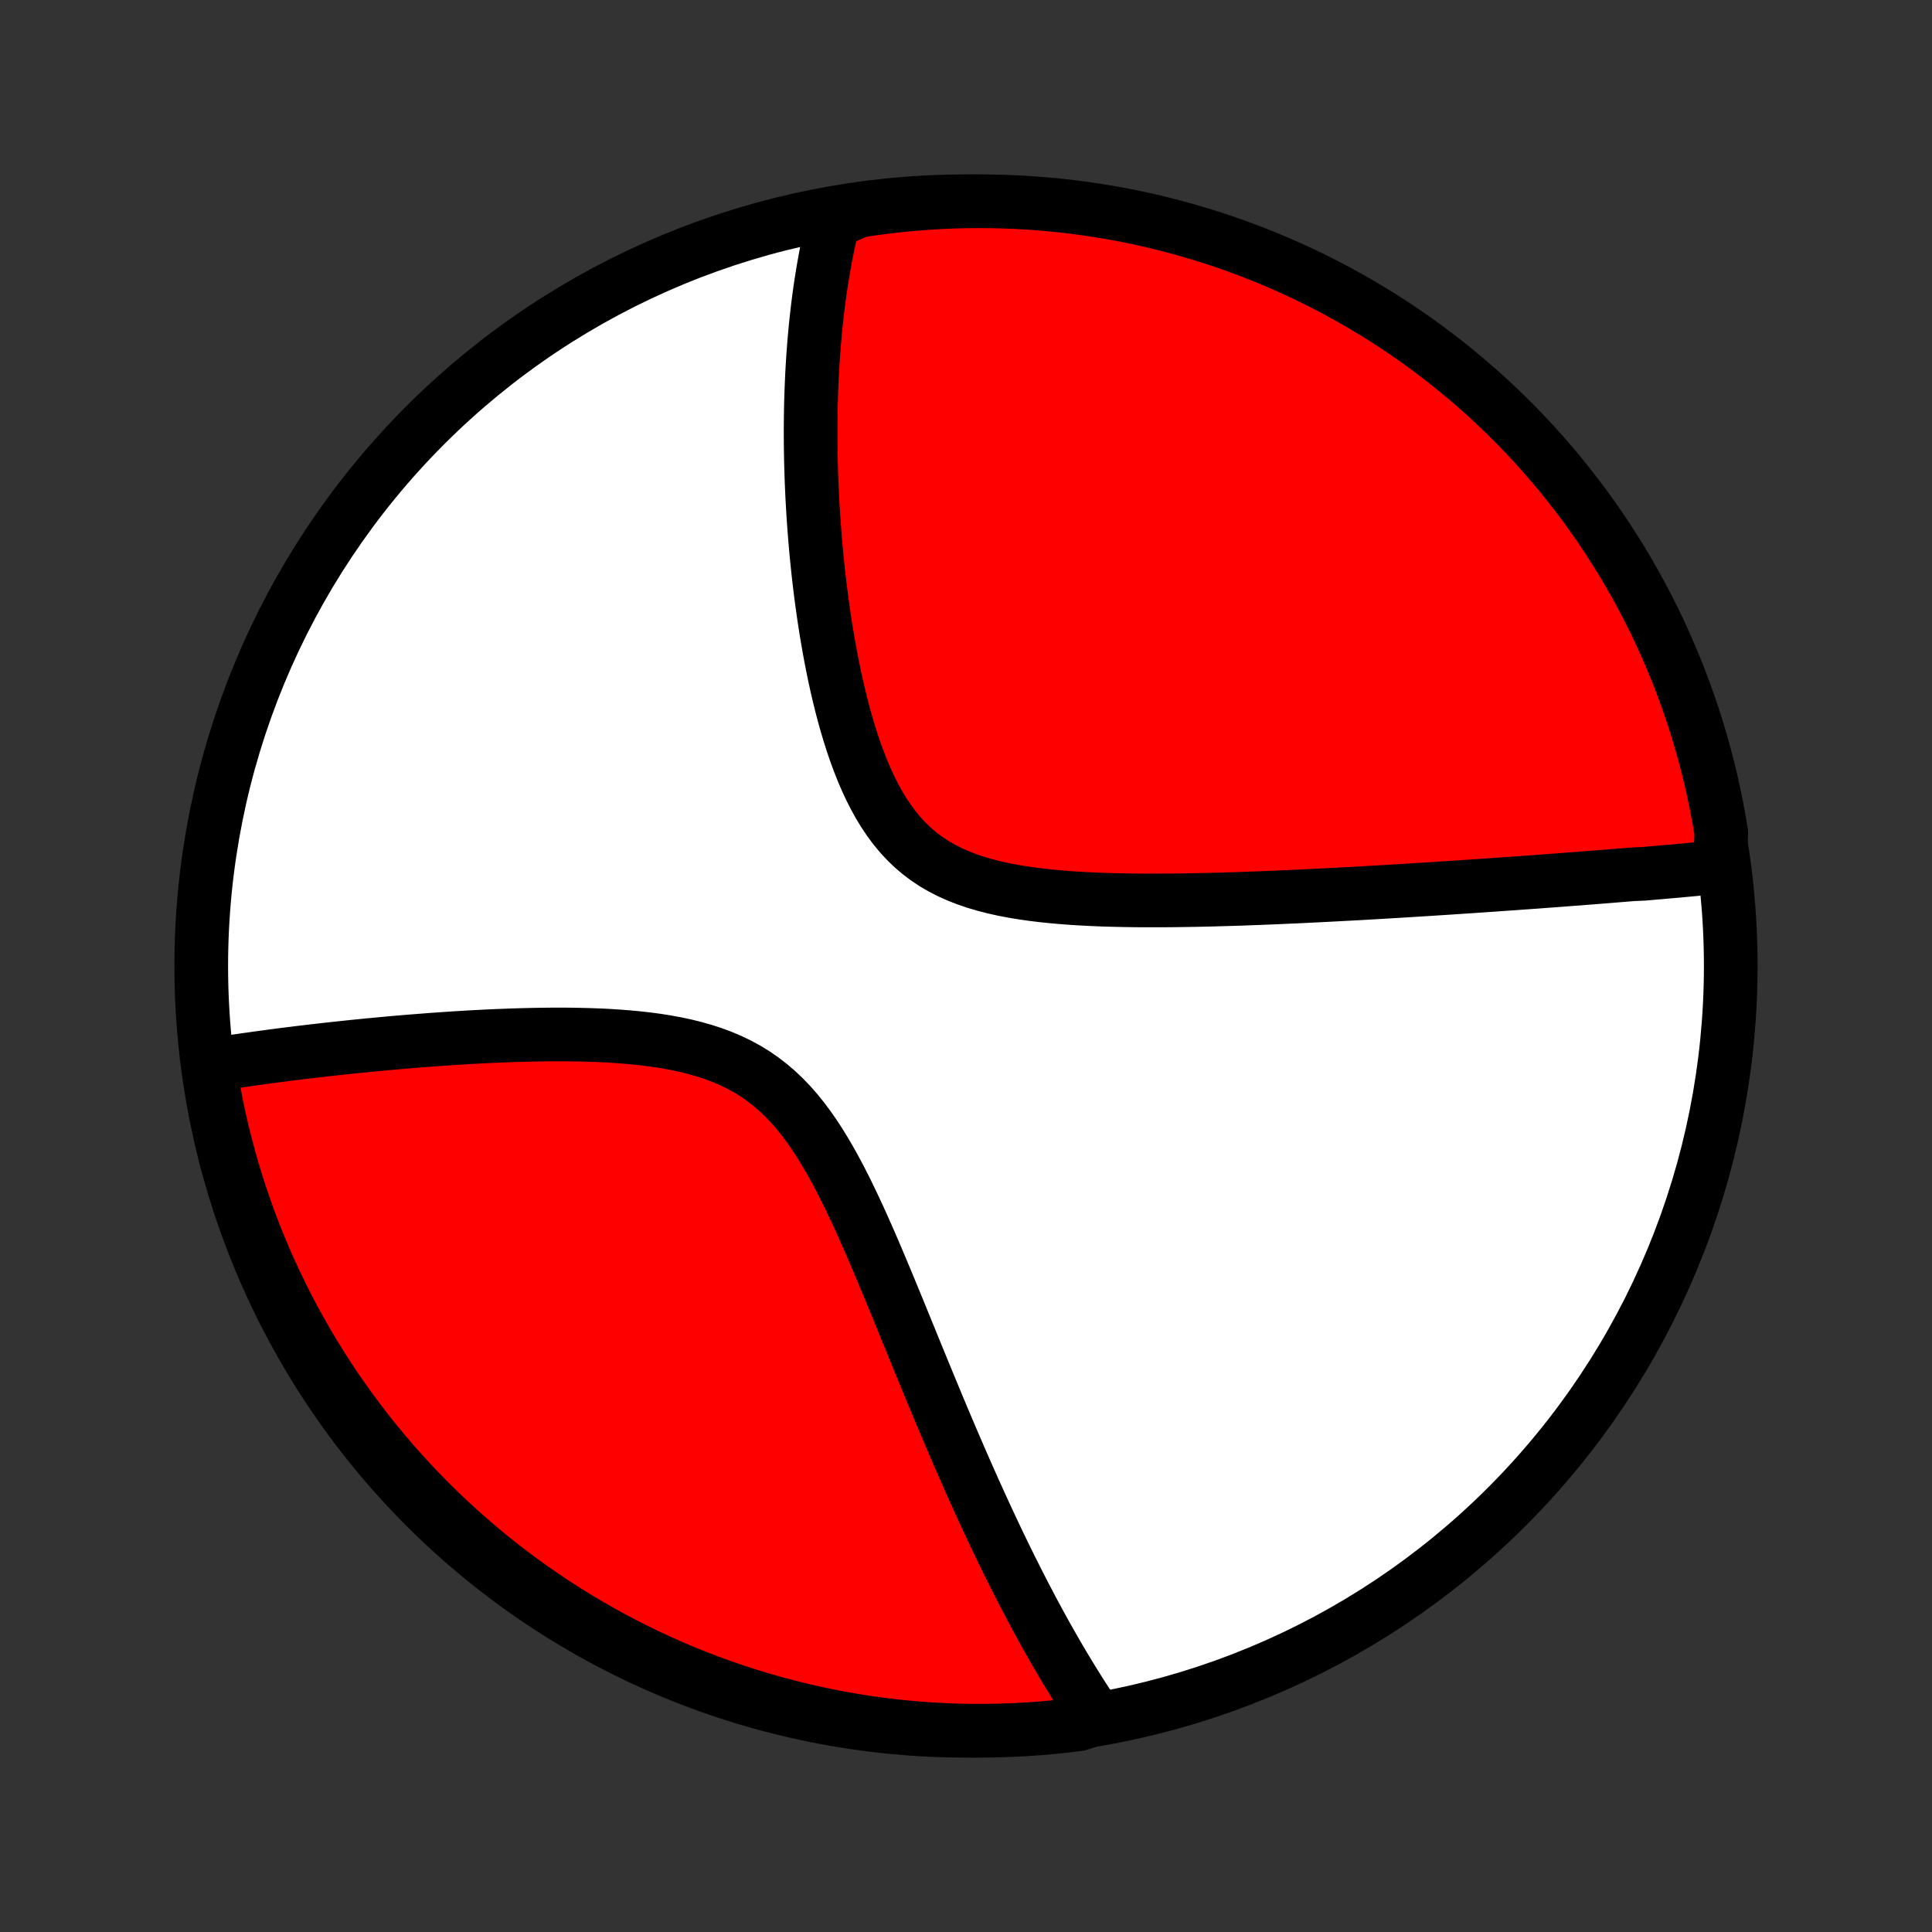 <?xml version="1.0" encoding="utf-8" standalone="no"?>
<!DOCTYPE svg PUBLIC "-//W3C//DTD SVG 1.1//EN"
  "http://www.w3.org/Graphics/SVG/1.1/DTD/svg11.dtd">
<!-- Created with matplotlib (http://matplotlib.org/) -->
<svg height="72pt" version="1.1" viewBox="0 0 72 72" width="72pt" xmlns="http://www.w3.org/2000/svg" xmlns:xlink="http://www.w3.org/1999/xlink">
 <rect x="0" y="0" width="72" height="72" fill="#333333" stroke="none"/>
 <defs>
  <style type="text/css">
*{stroke-linecap:butt;stroke-linejoin:round;}
  </style>
 </defs>
 <g id="figure_1">
  <g id="patch_1">
   <path d="
M0 72
L72 72
L72 0
L0 0
z
" style="fill:none;"/>
  </g>
  <g id="axes_1">
   <g id="PatchCollection_1">
    <defs>
     <path d="
M36 -7.5
C43.558 -7.5 50.808 -10.503 56.153 -15.848
C61.497 -21.192 64.5 -28.442 64.5 -36
C64.5 -43.558 61.497 -50.808 56.153 -56.153
C50.808 -61.497 43.558 -64.5 36 -64.5
C28.442 -64.5 21.192 -61.497 15.848 -56.153
C10.503 -50.808 7.5 -43.558 7.5 -36
C7.5 -28.442 10.503 -21.192 15.848 -15.848
C21.192 -10.503 28.442 -7.5 36 -7.5
z
" id="C0_0_a811fe30f3"/>
     <path d="
M64.098 -39.696
L63.912 -39.678
L63.725 -39.659
L63.538 -39.641
L63.35 -39.623
L63.162 -39.606
L62.973 -39.588
L62.784 -39.571
L62.594 -39.553
L62.404 -39.536
L62.212 -39.519
L62.02 -39.502
L61.827 -39.485
L61.634 -39.469
L61.439 -39.452
L61.244 -39.435
L60.851 -39.419
L60.653 -39.402
L60.453 -39.386
L60.253 -39.37
L60.052 -39.353
L59.849 -39.337
L59.645 -39.321
L59.44 -39.304
L59.233 -39.288
L59.026 -39.272
L58.816 -39.256
L58.606 -39.24
L58.393 -39.224
L58.179 -39.207
L57.964 -39.191
L57.746 -39.175
L57.527 -39.159
L57.306 -39.142
L57.084 -39.126
L56.859 -39.11
L56.632 -39.094
L56.403 -39.077
L56.172 -39.061
L55.939 -39.045
L55.704 -39.028
L55.466 -39.012
L55.226 -38.995
L54.984 -38.979
L54.739 -38.962
L54.491 -38.946
L54.24 -38.929
L53.987 -38.912
L53.731 -38.896
L53.473 -38.879
L53.211 -38.862
L52.946 -38.846
L52.679 -38.829
L52.408 -38.812
L52.134 -38.795
L51.856 -38.779
L51.576 -38.762
L51.292 -38.745
L51.005 -38.729
L50.714 -38.712
L50.419 -38.696
L50.121 -38.68
L49.82 -38.664
L49.514 -38.648
L49.205 -38.632
L48.893 -38.617
L48.576 -38.601
L48.256 -38.586
L47.932 -38.572
L47.604 -38.557
L47.273 -38.544
L46.937 -38.53
L46.598 -38.518
L46.256 -38.505
L45.909 -38.494
L45.559 -38.484
L45.206 -38.474
L44.849 -38.465
L44.489 -38.458
L44.126 -38.452
L43.76 -38.447
L43.391 -38.444
L43.02 -38.443
L42.646 -38.443
L42.27 -38.446
L41.893 -38.452
L41.514 -38.46
L41.134 -38.471
L40.754 -38.486
L40.373 -38.505
L39.992 -38.528
L39.613 -38.556
L39.235 -38.589
L38.859 -38.628
L38.486 -38.673
L38.117 -38.726
L37.751 -38.786
L37.392 -38.855
L37.038 -38.934
L36.691 -39.023
L36.352 -39.123
L36.022 -39.236
L35.701 -39.361
L35.391 -39.5
L35.092 -39.653
L34.804 -39.821
L34.529 -40.004
L34.266 -40.203
L34.015 -40.416
L33.777 -40.646
L33.551 -40.889
L33.338 -41.147
L33.136 -41.418
L32.946 -41.702
L32.766 -41.997
L32.597 -42.303
L32.437 -42.618
L32.287 -42.942
L32.145 -43.273
L32.012 -43.61
L31.886 -43.952
L31.767 -44.299
L31.656 -44.649
L31.55 -45.003
L31.451 -45.358
L31.357 -45.715
L31.269 -46.072
L31.186 -46.429
L31.107 -46.787
L31.034 -47.143
L30.964 -47.499
L30.899 -47.853
L30.837 -48.205
L30.779 -48.555
L30.725 -48.902
L30.675 -49.247
L30.627 -49.59
L30.583 -49.929
L30.542 -50.265
L30.503 -50.598
L30.468 -50.928
L30.435 -51.254
L30.405 -51.576
L30.377 -51.895
L30.352 -52.211
L30.329 -52.523
L30.308 -52.831
L30.29 -53.136
L30.273 -53.437
L30.259 -53.734
L30.246 -54.028
L30.236 -54.318
L30.227 -54.604
L30.22 -54.887
L30.215 -55.166
L30.211 -55.443
L30.21 -55.715
L30.209 -55.984
L30.211 -56.25
L30.214 -56.513
L30.218 -56.772
L30.224 -57.028
L30.232 -57.281
L30.241 -57.532
L30.251 -57.779
L30.262 -58.023
L30.275 -58.264
L30.29 -58.503
L30.305 -58.739
L30.322 -58.972
L30.34 -59.203
L30.36 -59.431
L30.38 -59.657
L30.402 -59.88
L30.425 -60.101
L30.45 -60.32
L30.475 -60.537
L30.502 -60.751
L30.53 -60.963
L30.559 -61.174
L30.59 -61.382
L30.622 -61.588
L30.655 -61.793
L30.689 -61.996
L30.725 -62.197
L30.761 -62.396
L30.799 -62.593
L30.839 -62.789
L30.88 -62.984
L30.922 -63.177
L30.965 -63.369
L31.01 -63.559
L31.056 -63.748
L31.524 -63.935
L32.016 -64.146
L32.509 -64.22
L33.003 -64.285
L33.498 -64.342
L33.994 -64.39
L34.49 -64.429
L34.987 -64.46
L35.485 -64.482
L35.982 -64.495
L36.48 -64.5
L36.977 -64.496
L37.474 -64.483
L37.97 -64.462
L38.466 -64.432
L38.961 -64.393
L39.456 -64.346
L39.949 -64.29
L40.441 -64.225
L40.931 -64.152
L41.42 -64.07
L41.908 -63.98
L42.394 -63.881
L42.877 -63.774
L43.359 -63.658
L43.838 -63.533
L44.316 -63.401
L44.79 -63.26
L45.262 -63.111
L45.731 -62.953
L46.197 -62.787
L46.66 -62.614
L47.119 -62.431
L47.576 -62.241
L48.028 -62.043
L48.477 -61.837
L48.923 -61.623
L49.364 -61.402
L49.801 -61.172
L50.234 -60.935
L50.663 -60.691
L51.087 -60.438
L51.507 -60.179
L51.922 -59.912
L52.332 -59.638
L52.737 -59.356
L53.137 -59.068
L53.532 -58.772
L53.922 -58.469
L54.306 -58.16
L54.684 -57.844
L55.057 -57.521
L55.424 -57.192
L55.785 -56.856
L56.14 -56.514
L56.489 -56.165
L56.831 -55.811
L57.168 -55.45
L57.498 -55.084
L57.821 -54.711
L58.137 -54.333
L58.447 -53.95
L58.75 -53.56
L59.046 -53.166
L59.336 -52.766
L59.617 -52.362
L59.892 -51.952
L60.16 -51.537
L60.42 -51.118
L60.673 -50.694
L60.918 -50.266
L61.156 -49.833
L61.386 -49.396
L61.608 -48.955
L61.822 -48.51
L62.029 -48.061
L62.227 -47.608
L62.418 -47.152
L62.601 -46.693
L62.775 -46.23
L62.941 -45.764
L63.1 -45.296
L63.249 -44.824
L63.391 -44.35
L63.524 -43.873
L63.649 -43.394
L63.766 -42.912
L63.873 -42.429
L63.973 -41.943
L64.064 -41.456
L64.146 -40.967
z
" id="C0_1_37c5af5b07"/>
     <path d="
M40.881 -7.966
L40.773 -8.125
L40.666 -8.286
L40.559 -8.448
L40.452 -8.611
L40.346 -8.776
L40.24 -8.942
L40.135 -9.11
L40.029 -9.278
L39.924 -9.449
L39.82 -9.621
L39.715 -9.794
L39.611 -9.969
L39.506 -10.146
L39.402 -10.324
L39.298 -10.505
L39.194 -10.687
L39.09 -10.87
L38.985 -11.056
L38.881 -11.243
L38.777 -11.433
L38.673 -11.625
L38.568 -11.818
L38.463 -12.014
L38.359 -12.212
L38.254 -12.413
L38.148 -12.615
L38.043 -12.82
L37.937 -13.028
L37.831 -13.238
L37.724 -13.45
L37.617 -13.665
L37.51 -13.883
L37.402 -14.104
L37.294 -14.327
L37.185 -14.553
L37.076 -14.783
L36.967 -15.015
L36.856 -15.25
L36.746 -15.488
L36.634 -15.73
L36.522 -15.975
L36.41 -16.223
L36.296 -16.474
L36.182 -16.73
L36.068 -16.988
L35.952 -17.25
L35.836 -17.515
L35.719 -17.785
L35.601 -18.058
L35.482 -18.334
L35.363 -18.614
L35.242 -18.898
L35.121 -19.186
L34.998 -19.478
L34.875 -19.774
L34.751 -20.073
L34.625 -20.376
L34.499 -20.683
L34.371 -20.994
L34.242 -21.308
L34.112 -21.626
L33.981 -21.947
L33.848 -22.272
L33.714 -22.601
L33.579 -22.932
L33.442 -23.267
L33.303 -23.604
L33.163 -23.944
L33.021 -24.286
L32.877 -24.63
L32.731 -24.977
L32.583 -25.324
L32.433 -25.673
L32.279 -26.022
L32.123 -26.372
L31.965 -26.72
L31.802 -27.068
L31.637 -27.414
L31.467 -27.758
L31.293 -28.098
L31.113 -28.435
L30.929 -28.766
L30.739 -29.091
L30.543 -29.41
L30.341 -29.72
L30.13 -30.021
L29.912 -30.312
L29.686 -30.592
L29.451 -30.859
L29.206 -31.113
L28.951 -31.354
L28.687 -31.579
L28.413 -31.79
L28.129 -31.986
L27.835 -32.166
L27.532 -32.331
L27.22 -32.481
L26.9 -32.616
L26.572 -32.738
L26.236 -32.847
L25.895 -32.944
L25.549 -33.03
L25.198 -33.105
L24.843 -33.17
L24.486 -33.227
L24.126 -33.275
L23.765 -33.316
L23.402 -33.35
L23.04 -33.378
L22.677 -33.401
L22.316 -33.419
L21.955 -33.432
L21.596 -33.441
L21.239 -33.447
L20.885 -33.449
L20.533 -33.448
L20.184 -33.444
L19.838 -33.438
L19.495 -33.43
L19.156 -33.42
L18.82 -33.408
L18.488 -33.395
L18.16 -33.38
L17.836 -33.363
L17.516 -33.346
L17.2 -33.327
L16.888 -33.308
L16.58 -33.287
L16.276 -33.266
L15.977 -33.244
L15.682 -33.221
L15.39 -33.198
L15.103 -33.175
L14.82 -33.151
L14.541 -33.126
L14.267 -33.101
L13.996 -33.075
L13.729 -33.05
L13.466 -33.024
L13.206 -32.998
L12.951 -32.971
L12.699 -32.944
L12.45 -32.918
L12.206 -32.891
L11.965 -32.863
L11.727 -32.836
L11.492 -32.808
L11.261 -32.781
L11.033 -32.753
L10.809 -32.725
L10.587 -32.697
L10.368 -32.669
L10.153 -32.641
L9.94 -32.612
L9.73 -32.584
L9.522 -32.555
L9.318 -32.526
L9.116 -32.498
L8.916 -32.469
L8.719 -32.44
L8.525 -32.41
L8.332 -32.381
L8.142 -32.352
L7.955 -32.322
L7.812 -32.292
L7.889 -31.796
L7.976 -31.305
L8.07 -30.815
L8.174 -30.327
L8.285 -29.84
L8.406 -29.355
L8.534 -28.873
L8.671 -28.392
L8.816 -27.914
L8.97 -27.438
L9.132 -26.965
L9.302 -26.495
L9.48 -26.027
L9.666 -25.563
L9.86 -25.102
L10.062 -24.644
L10.273 -24.189
L10.49 -23.738
L10.716 -23.291
L10.949 -22.848
L11.191 -22.409
L11.439 -21.974
L11.695 -21.543
L11.959 -21.116
L12.229 -20.695
L12.507 -20.277
L12.793 -19.865
L13.085 -19.457
L13.384 -19.055
L13.69 -18.657
L14.003 -18.265
L14.323 -17.879
L14.649 -17.497
L14.982 -17.122
L15.321 -16.752
L15.666 -16.388
L16.018 -16.03
L16.375 -15.679
L16.739 -15.333
L17.109 -14.994
L17.484 -14.661
L17.865 -14.334
L18.251 -14.014
L18.643 -13.701
L19.04 -13.395
L19.443 -13.095
L19.85 -12.803
L20.262 -12.518
L20.679 -12.239
L21.101 -11.968
L21.527 -11.704
L21.958 -11.448
L22.393 -11.199
L22.832 -10.958
L23.275 -10.724
L23.722 -10.498
L24.173 -10.28
L24.628 -10.07
L25.085 -9.867
L25.546 -9.673
L26.011 -9.486
L26.478 -9.308
L26.948 -9.138
L27.421 -8.976
L27.897 -8.822
L28.375 -8.676
L28.855 -8.539
L29.338 -8.41
L29.823 -8.29
L30.309 -8.178
L30.797 -8.074
L31.287 -7.979
L31.779 -7.892
L32.271 -7.814
L32.765 -7.745
L33.26 -7.684
L33.755 -7.632
L34.251 -7.589
L34.748 -7.554
L35.245 -7.528
L35.742 -7.51
L36.24 -7.501
L36.737 -7.501
L37.234 -7.51
L37.731 -7.527
L38.227 -7.553
L38.723 -7.587
L39.217 -7.63
L39.711 -7.682
L40.204 -7.743
z
" id="C0_2_53e1df8d00"/>
    </defs>
    <g clip-path="url(#p1bffca34e9)">
     <use style="fill:#ffffff;stroke:#000000;stroke-width:2.0;" x="0.0" xlink:href="#C0_0_a811fe30f3" y="72.0"/>
    </g>
    <g clip-path="url(#p1bffca34e9)">
     <use style="fill:#ff0000;stroke:#000000;stroke-width:2.0;" x="0.0" xlink:href="#C0_1_37c5af5b07" y="72.0"/>
    </g>
    <g clip-path="url(#p1bffca34e9)">
     <use style="fill:#ff0000;stroke:#000000;stroke-width:2.0;" x="0.0" xlink:href="#C0_2_53e1df8d00" y="72.0"/>
    </g>
   </g>
  </g>
 </g>
 <defs>
  <clipPath id="p1bffca34e9">
   <rect height="72.0" width="72.0" x="0.0" y="0.0"/>
  </clipPath>
 </defs>
</svg>
